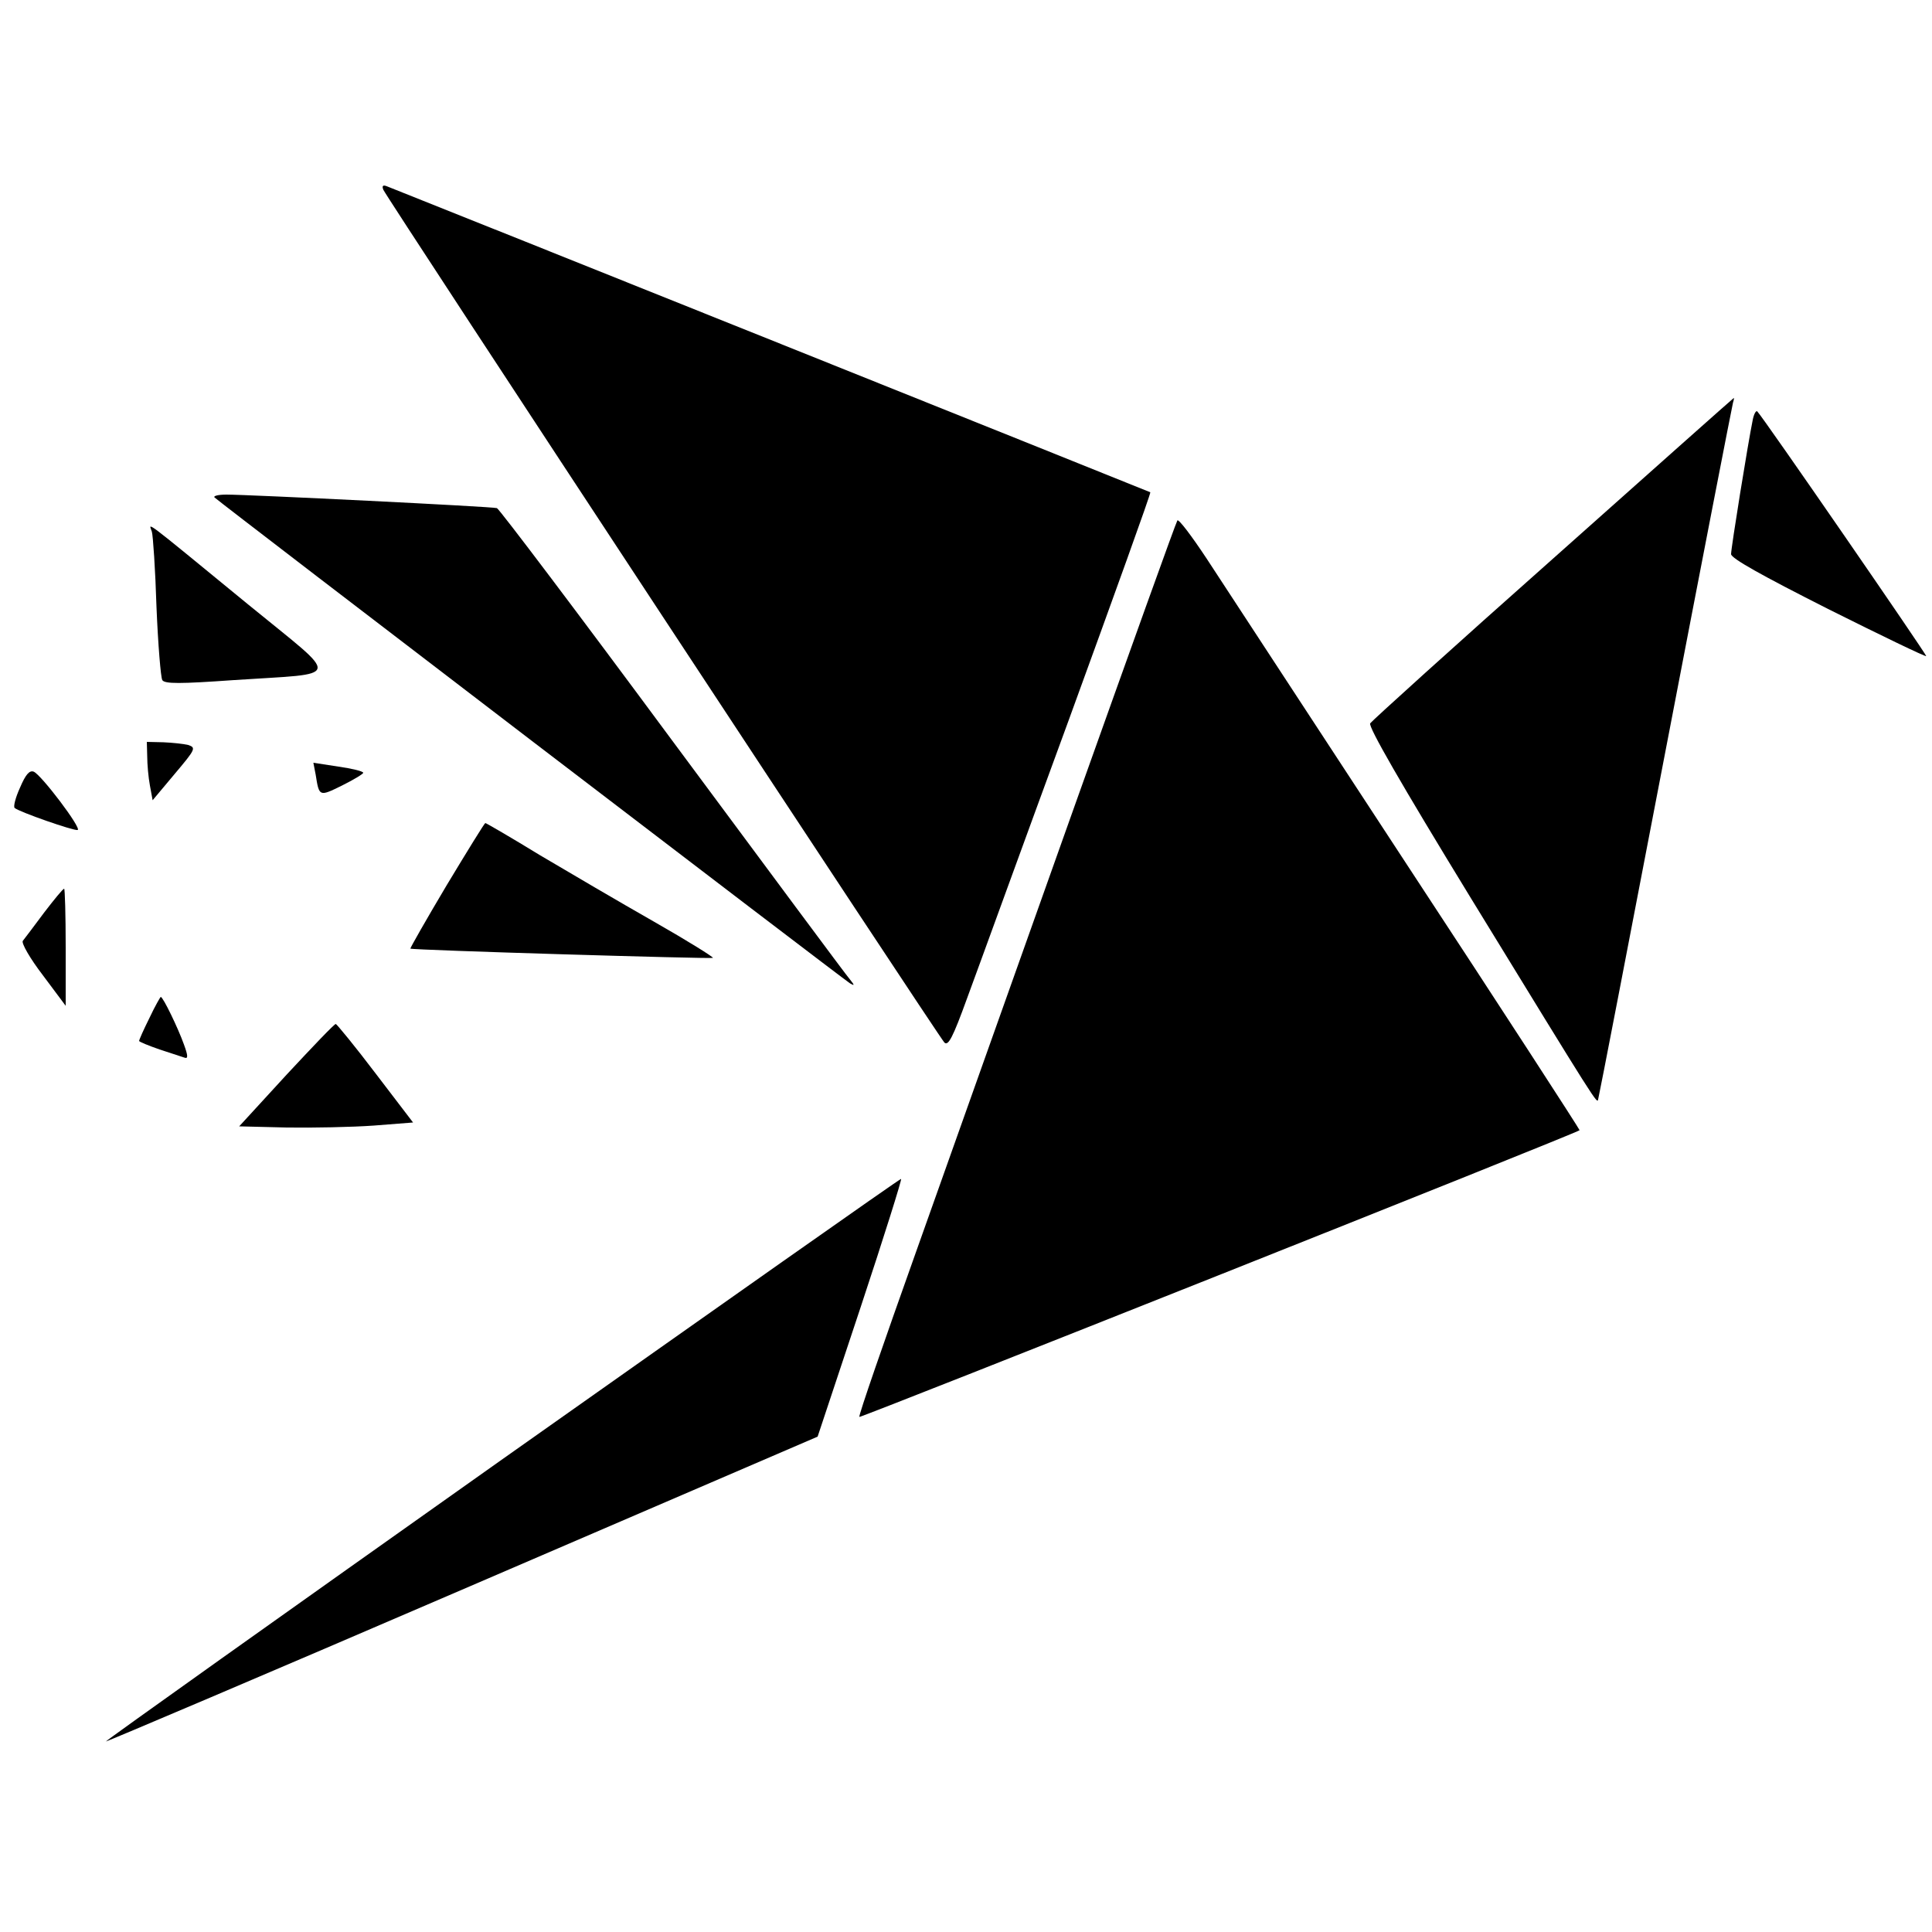 <?xml version="1.0" standalone="no"?>
<!DOCTYPE svg PUBLIC "-//W3C//DTD SVG 20010904//EN"
 "http://www.w3.org/TR/2001/REC-SVG-20010904/DTD/svg10.dtd">
<svg version="1.0" xmlns="http://www.w3.org/2000/svg"
 width="500pt" height="500pt" viewBox="0 0 500 500"
 preserveAspectRatio="xMidYMid meet">

<g transform="translate(0,500) scale(0.1,-0.1)"
fill="#000000" stroke="none">
<path d="M992 4509 c7 -18 1436 -2190 1452 -2207 10 -10 22 13 59 115 26 70
143 393 262 717 118 324 214 590 212 592 -1 1 -1854 744 -1976 792 -10 4 -13
1 -9 -9z"/>
<path d="M4020 3555 c-256 -227 -469 -420 -474 -427 -5 -9 77 -152 261 -453
332 -542 326 -532 329 -520 2 6 80 410 174 900 94 490 173 896 175 903 2 6 3
12 2 12 -1 0 -211 -187 -467 -415z"/>
<path d="M4536 3913 c-12 -58 -56 -331 -56 -347 0 -11 79 -55 251 -142 138
-69 252 -124 254 -122 2 3 -424 621 -437 633 -3 4 -9 -6 -12 -22z"/>
<path d="M556 3712 c21 -19 1630 -1249 1644 -1257 12 -7 12 -5 -1 11 -9 10
-215 288 -459 617 -244 330 -448 600 -454 602 -13 4 -642 35 -700 35 -23 0
-36 -4 -30 -8z"/>
<path d="M3047 3653 c-4 -6 -123 -338 -266 -739 -143 -401 -327 -920 -410
-1153 -83 -233 -150 -426 -147 -428 3 -3 1854 733 1864 742 1 1 -199 310 -446
686 -246 376 -480 733 -519 793 -39 59 -73 104 -76 99z"/>
<path d="M393 3624 c3 -10 9 -98 12 -195 4 -97 11 -182 15 -189 6 -10 45 -10
186 0 284 19 279 -3 37 195 -283 232 -257 212 -250 189z"/>
<path d="M381 3043 c0 -21 3 -55 7 -76 l7 -38 57 68 c54 64 56 68 35 75 -12 3
-41 6 -64 7 l-43 1 1 -37z"/>
<path d="M817 2995 c9 -57 9 -57 68 -28 30 15 55 30 55 33 0 4 -29 11 -64 16
l-65 10 6 -31z"/>
<path d="M52 2962 c-12 -26 -18 -50 -14 -53 11 -10 154 -60 163 -57 11 4 -95
144 -114 151 -11 4 -21 -8 -35 -41z"/>
<path d="M1156 2709 c-53 -89 -95 -163 -94 -164 5 -4 779 -27 783 -24 2 2 -67
45 -153 94 -86 49 -219 127 -295 172 -75 46 -139 83 -141 83 -2 0 -47 -73
-100 -161z"/>
<path d="M114 2638 c-26 -35 -51 -68 -55 -73 -4 -6 19 -46 52 -89 l59 -79 0
151 c0 84 -2 152 -4 152 -3 0 -26 -28 -52 -62z"/>
<path d="M387 2366 c-15 -30 -27 -57 -27 -60 0 -2 24 -12 53 -22 28 -9 58 -19
64 -21 10 -4 10 4 -1 34 -15 42 -54 123 -60 123 -1 0 -15 -24 -29 -54z"/>
<path d="M741 2218 l-122 -133 123 -3 c68 -1 169 1 225 5 l102 8 -97 127 c-53
70 -100 127 -103 128 -4 0 -61 -60 -128 -132z"/>
<path d="M1298 1222 c-565 -400 -1026 -728 -1024 -729 1 -1 416 175 922 393
l920 396 111 334 c61 184 108 334 105 333 -4 0 -469 -328 -1034 -727z"/>
</g>
</svg>
